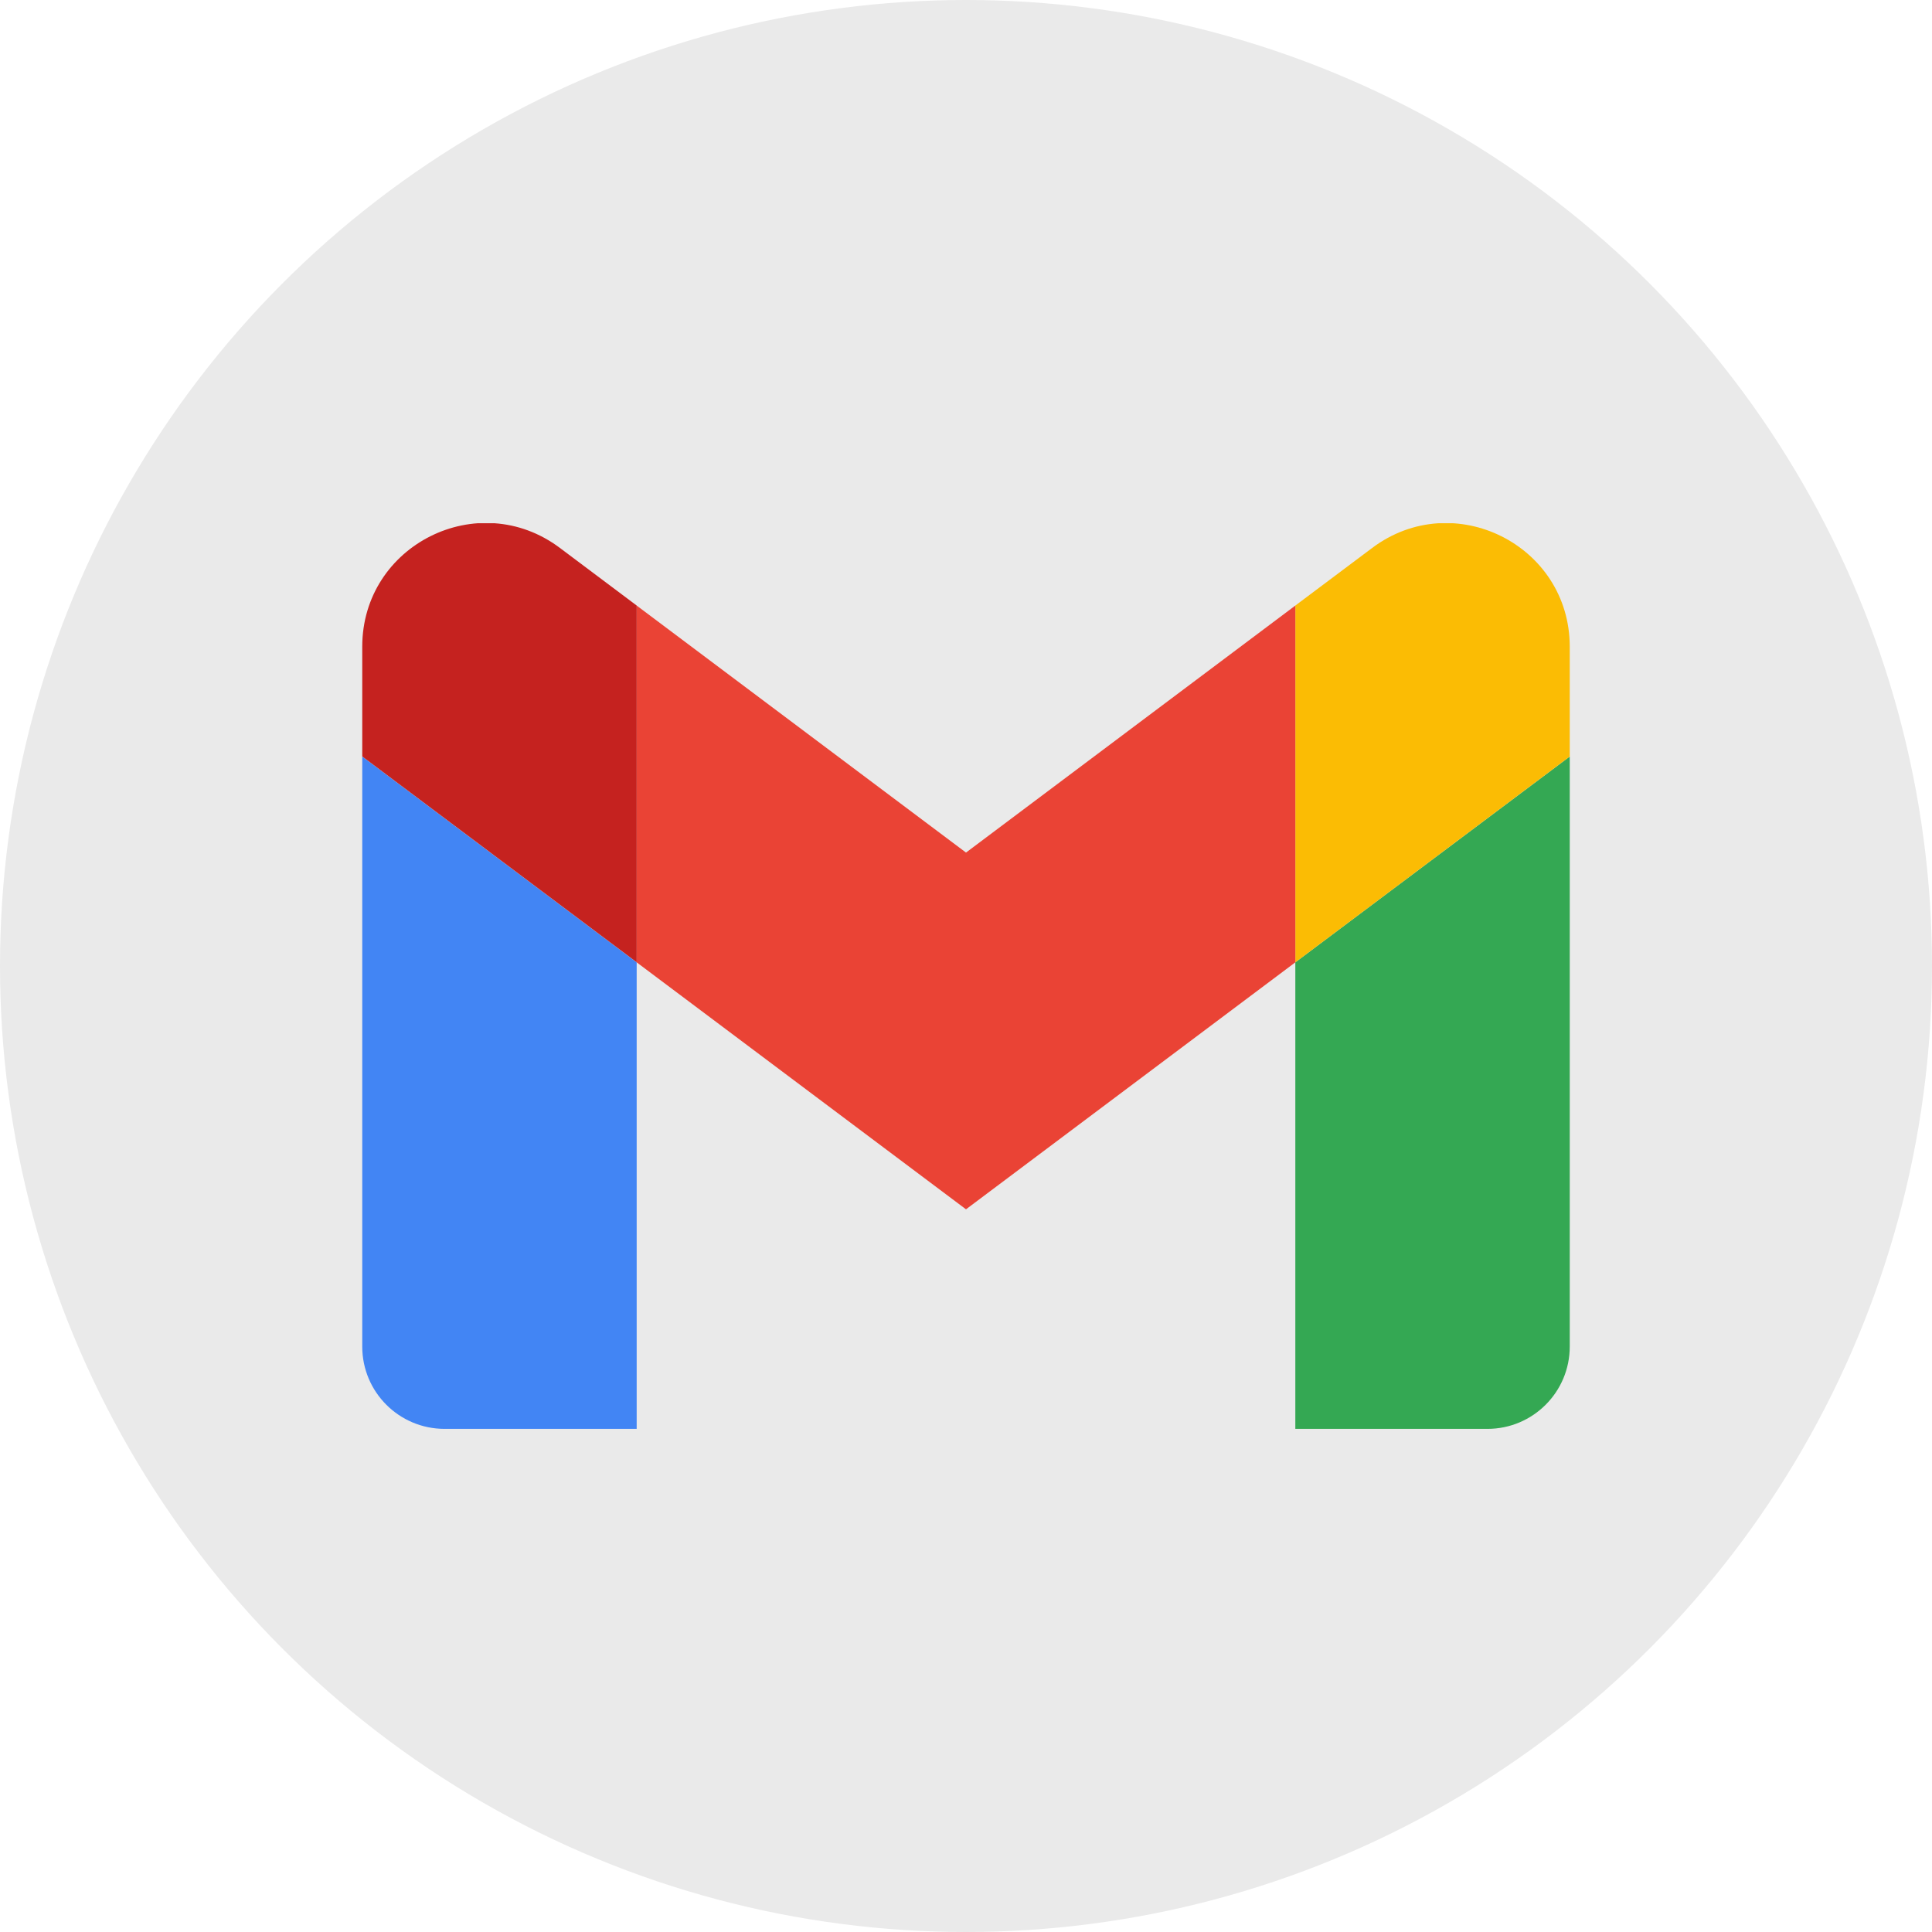 <svg width="48" height="48" viewBox="0 0 48 48" fill="none" xmlns="http://www.w3.org/2000/svg">
<circle cx="24" cy="24" r="24" fill="#EAEAEA"/>
<g clip-path="url(#clip0)">
<path d="M11.046 35.5H15.818V23.909L9 18.796V33.455C9 34.587 9.917 35.5 11.046 35.5Z" fill="#4285F4"/>
<path d="M32.182 35.5H36.955C38.086 35.5 39 34.583 39 33.455V18.796L32.182 23.909" fill="#34A853"/>
<path d="M32.182 15.045V23.909L39 18.795V16.068C39 13.539 36.112 12.097 34.091 13.614" fill="#FBBC04"/>
<path d="M15.818 23.909V15.045L24 21.182L32.182 15.045V23.909L24 30.045" fill="#EA4335"/>
<path d="M9 16.066V18.794L15.818 23.907V15.044L13.909 13.612C11.884 12.095 9 13.537 9 16.066" fill="#C5221F"/>
</g>
<defs>
<clipPath id="clip0">
<rect width="30" height="22.5" fill="white" transform="translate(9 13)"/>
</clipPath>
</defs>
</svg>
